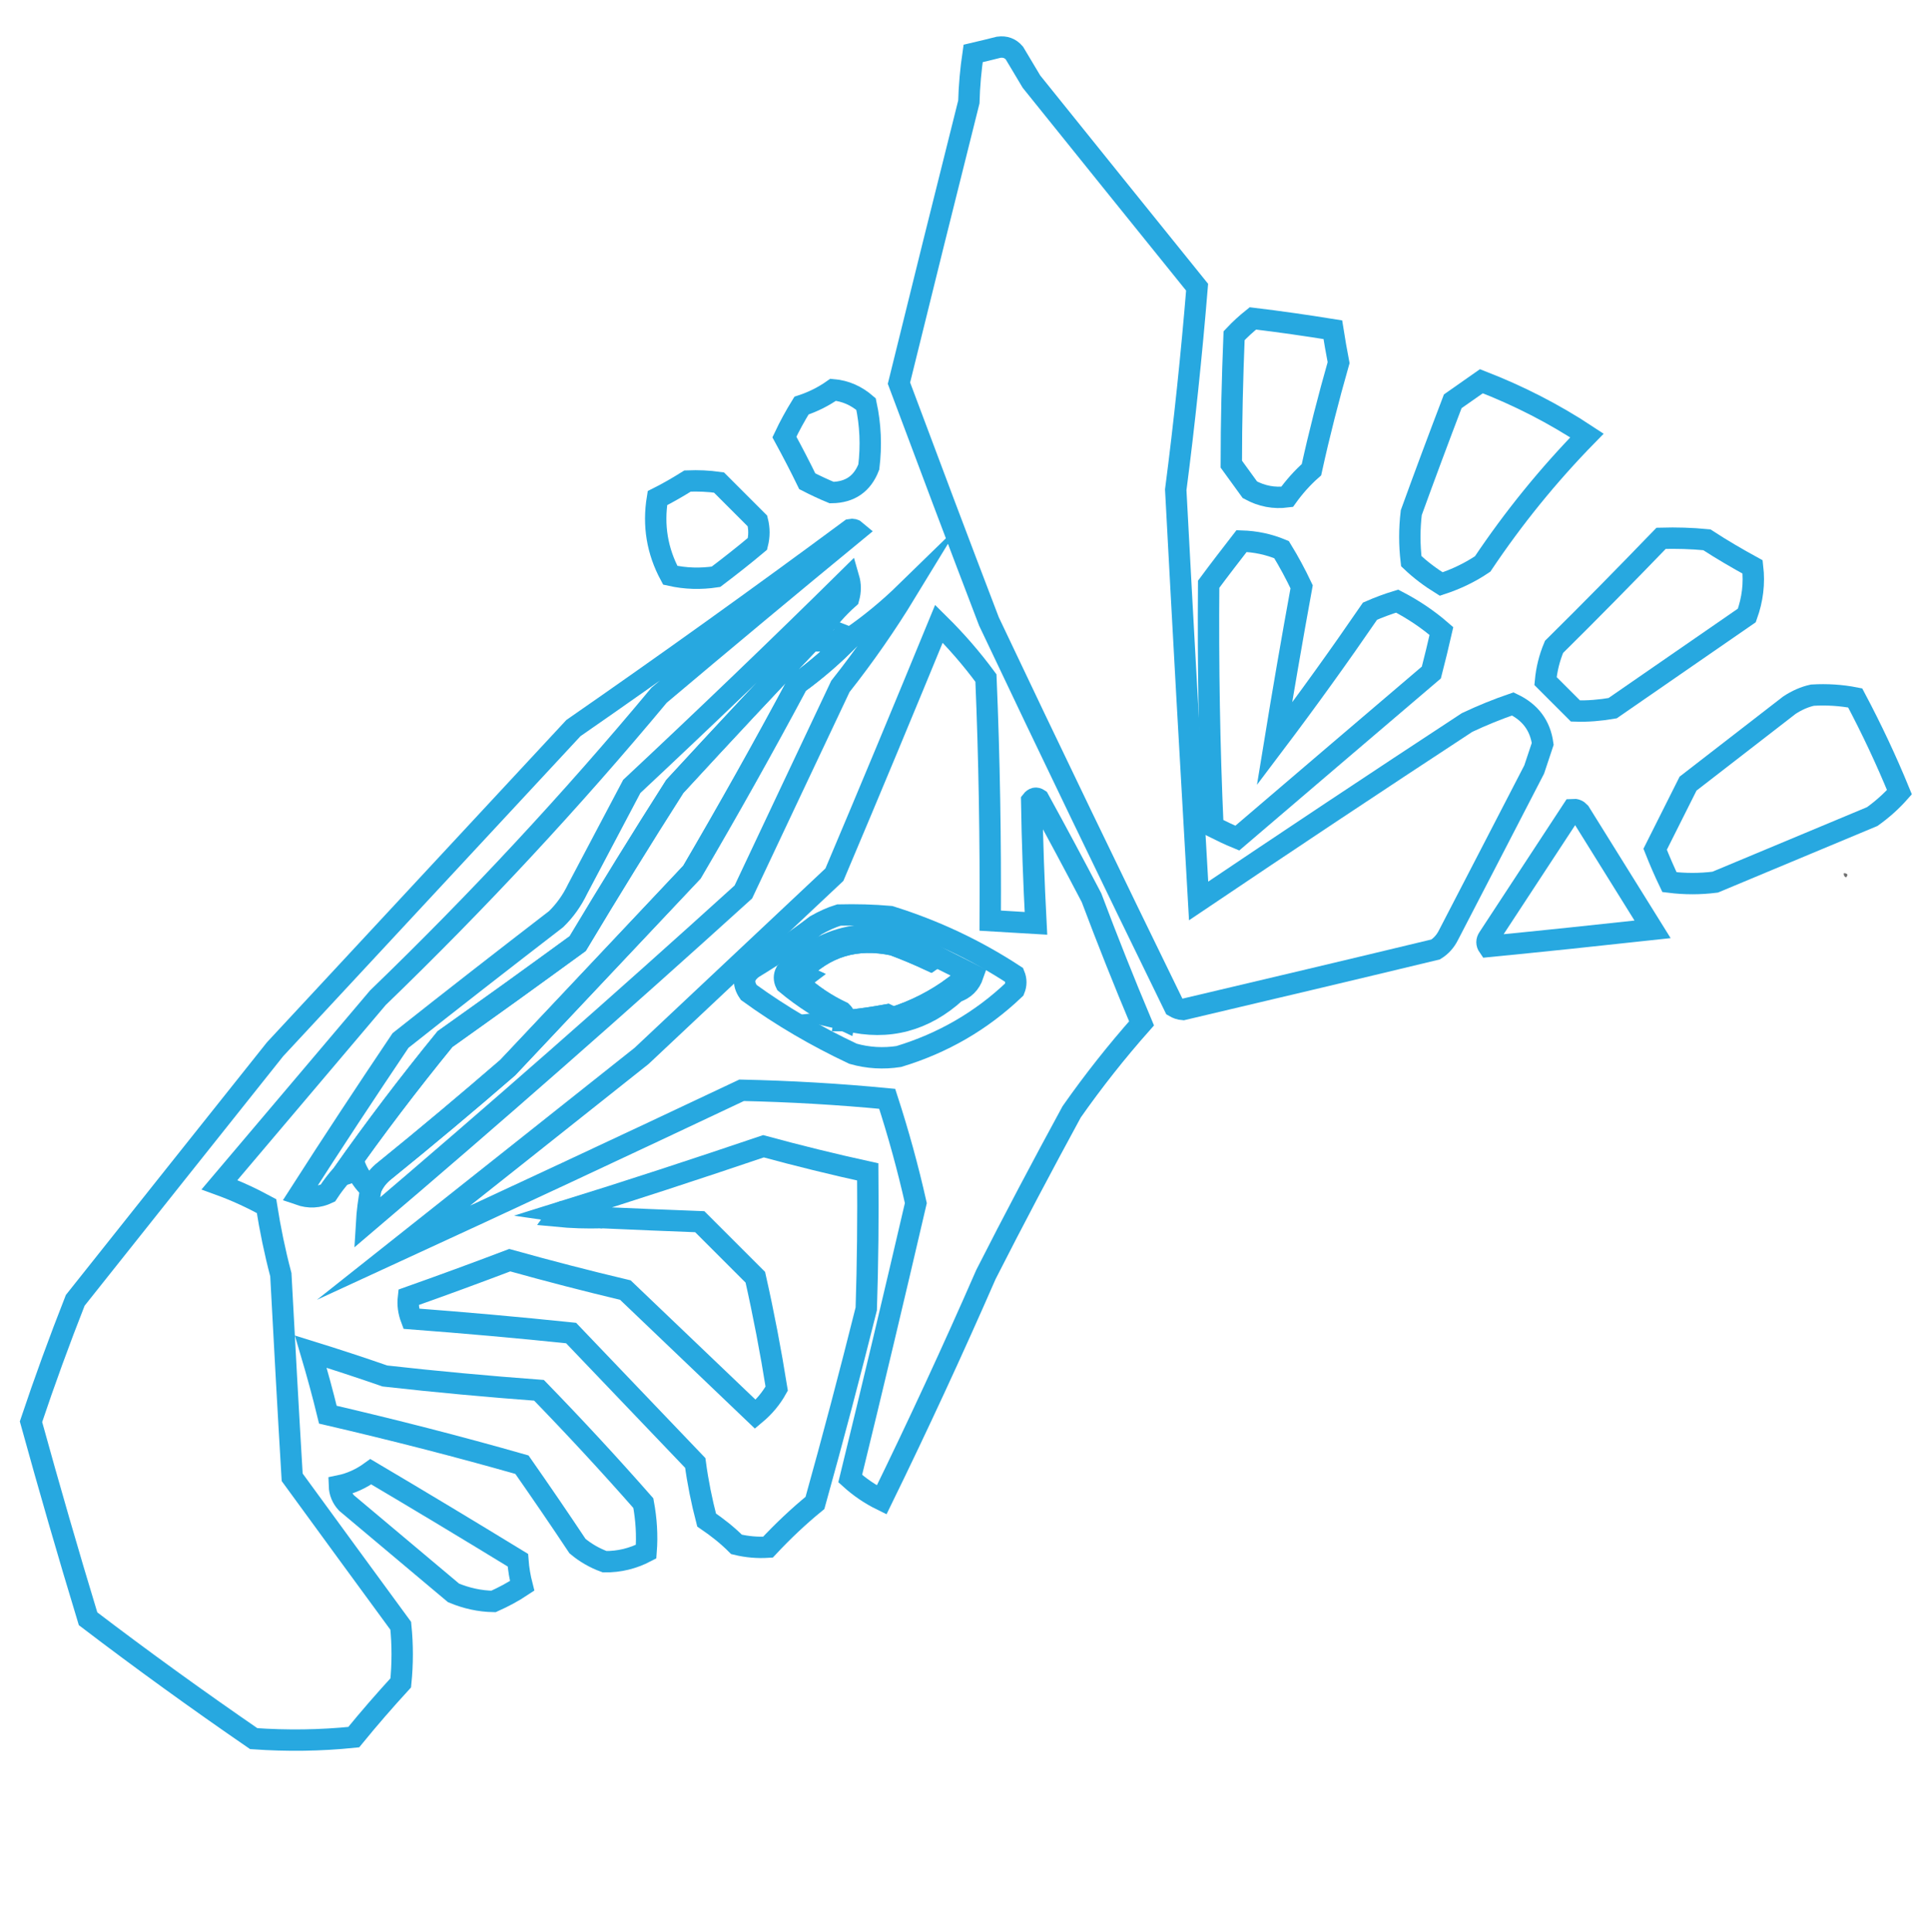 <?xml version="1.0" encoding="utf-8"?>
<!-- Generator: Adobe Illustrator 28.0.0, SVG Export Plug-In . SVG Version: 6.00 Build 0)  -->
<svg version="1.1" id="Layer_1" xmlns="http://www.w3.org/2000/svg" xmlns:xlink="http://www.w3.org/1999/xlink" x="0px" y="0px"
	 viewBox="0 0 903 904" style="enable-background:new 0 0 903 904;" xml:space="preserve">
<style type="text/css">
	.st0{fill-rule:evenodd;clip-rule:evenodd;fill:none;stroke:#27A8E0;stroke-width:10;stroke-miterlimit:10;}
	.st1{fill-rule:evenodd;clip-rule:evenodd;fill:#707070;}
</style>
<g>
	<path class="st0" d="M467.3,22.1c3-0.4,5.4,0.5,7.3,2.7c2.7,4.5,5.3,8.9,8,13.4c25.8,32.1,51.6,64.1,77.5,96.2
		c-2.6,31.6-5.9,63.3-10,94.8c3.4,64.1,7,128.2,10.7,192.4c41.7-28.1,83.5-55.9,125.6-83.5c7-3.3,14.1-6.2,21.4-8.7
		c8.2,3.9,12.8,10.1,14,18.7c-1.3,4-2.7,8-4,12c-13.3,25.8-26.7,51.6-40.1,77.5c-1.4,2.8-3.4,5.1-6,6.7
		c-39.4,9.5-78.8,18.8-118.2,28.1c-1.5-0.1-2.8-0.6-4-1.3c-29.3-60-58.3-120.1-86.8-180.3c-14.2-37.1-28.2-74.3-42.1-111.5
		c10.8-43.9,21.7-87.8,32.7-131.6c0.2-7.6,0.9-15.2,2-22.7C459.5,24,463.5,23.1,467.3,22.1z"/>
</g>
<g>
	<path class="st0" d="M586.2,149c12.5,1.5,25,3.3,37.4,5.3c0.8,5.1,1.7,10.2,2.7,15.4c-4.7,16.5-9,33.2-12.7,50.1
		c-4.3,3.8-8.1,8.1-11.4,12.7c-6.1,0.8-11.9-0.3-17.4-3.3c-2.9-4-5.8-8-8.7-12c0-20,0.5-40.1,1.3-60.1
		C580.3,154,583.2,151.4,586.2,149z"/>
</g>
<g>
	<path class="st0" d="M693.1,178.4c17.3,6.7,33.8,15.1,49.4,25.4c-18.2,18.6-34.4,38.6-48.8,60.1c-5.9,4-12.4,7.1-19.4,9.4
		c-5-3.1-9.7-6.6-14-10.7c-0.9-7.6-0.9-15.1,0-22.7c6.3-17.4,12.8-34.8,19.4-52.1C684.3,184.6,688.7,181.5,693.1,178.4z"/>
</g>
<g>
	<path class="st0" d="M389.8,182.4c5.8,0.5,10.9,2.8,15.4,6.7c2.1,9.7,2.5,19.5,1.3,29.4c-3,7.8-8.7,11.9-17.4,12
		c-3.9-1.6-7.7-3.4-11.4-5.3c-3.4-7-7-13.9-10.7-20.7c2.4-5.1,5.1-10,8-14.7C380.5,188,385.4,185.5,389.8,182.4z"/>
</g>
<g>
	<path class="st0" d="M321.7,225.1c4.9-0.2,9.8,0,14.7,0.7c6,6,12,12,18,18c0.9,3.6,0.9,7.1,0,10.7c-6.3,5.3-12.8,10.4-19.4,15.4
		c-7.2,1.1-14.3,0.9-21.4-0.7c-6.1-11.3-8.1-23.3-6-36.1C312.6,230.6,317.2,227.9,321.7,225.1z"/>
</g>
<g>
	<path class="st0" d="M777.2,251.9c7.1-0.2,14.3,0,21.4,0.7c6.9,4.5,14.1,8.7,21.4,12.7c0.9,7.7,0,15.2-2.7,22.7
		c-20.9,14.5-41.9,28.9-62.8,43.4c-5.8,1-11.6,1.5-17.4,1.3c-4.7-4.7-9.4-9.4-14-14c0.5-5.4,1.8-10.8,4-16
		C744,286,760.6,269.1,777.2,251.9z"/>
</g>
<g>
	<path class="st0" d="M580.9,253.2c6.5,0.2,12.7,1.5,18.7,4c3.5,5.7,6.6,11.5,9.4,17.4c-4.5,24.6-8.7,49-12.7,73.5
		c15.4-20.4,30.3-41.1,44.7-62.1c4.1-1.8,8.4-3.4,12.7-4.7c7.5,3.9,14.4,8.5,20.7,14c-1.5,6.5-3,12.9-4.7,19.4
		c-30.3,25.8-60.6,51.7-90.8,77.5c-3.9-1.6-7.6-3.4-11.4-5.3c-1.7-37.8-2.3-75.7-2-113.5C570.6,266.5,575.8,259.8,580.9,253.2z"/>
</g>
<g>
	<path class="st0" d="M383.2,295.9c1,1,1.7,2.4,2,4c2.7,0,5.3,0,8,0c0.4-0.9,0.9-1.8,1.3-2.7c1.3,0.5,2.4,1,3.3,1.3
		c-7.6,7.8-15.8,14.9-24.7,21.4c-15.9,29.7-32.4,59.1-49.4,88.2c-28.7,30.5-57.4,61-86.2,91.5c-18.9,16.3-38,32.4-57.4,48.1
		c-3.1,2.4-5.3,5.3-6.7,8.7c-3.2-3-5.6-6.5-7.3-10.7c-1.2,2.5-3.2,3.8-6,4c15.2-21.7,31.3-42.8,48.1-63.4
		c20.8-14.8,41.5-29.7,62.1-44.7c14.8-24.7,29.9-49.2,45.4-73.5C338,343.8,360.5,319.7,383.2,295.9z"/>
</g>
<g>
	<path class="st0" d="M848,325.3c6.7-0.4,13.4,0,20,1.3c7.7,14.5,14.6,29.2,20.7,44.1c-3.8,4.3-8.1,8.1-12.7,11.4
		c-24.5,10.2-49,20.5-73.5,30.7c-7.1,0.9-14.2,0.9-21.4,0c-2.4-5-4.6-10.1-6.7-15.4c5.1-10.2,10.2-20.4,15.4-30.7
		c15.8-12.2,31.6-24.5,47.4-36.7C840.7,327.7,844.3,326.1,848,325.3z"/>
</g>
<g>
	<path class="st0" d="M173.5,556.4c1.3-3.4,3.6-6.3,6.7-8.7c19.4-15.7,38.5-31.7,57.4-48.1c28.7-30.5,57.4-61,86.2-91.5
		c17-29,33.5-58.4,49.4-88.2c8.9-6.4,17.1-13.6,24.7-21.4c9.2-6.3,17.9-13.5,26-21.4c-9.2,15.1-19.4,29.8-30.7,44.1
		c-15.1,32-30.3,64.1-45.4,96.2c-58,52.6-116.8,104.3-176.3,154.9C171.8,567.1,172.5,561.8,173.5,556.4z"/>
</g>
<g>
	<path class="st0" d="M735.8,378.8c1.3-0.1,2.4,0.3,3.3,1.3c11.4,18.3,22.7,36.5,34.1,54.8c-25.6,2.8-51.3,5.5-76.8,8
		c-0.9-1.3-0.9-2.7,0-4C709.6,418.8,722.7,398.8,735.8,378.8z"/>
</g>
<g>
	<path class="st0" d="M439.3,291.9c8,7.9,15.3,16.3,22,25.4c1.6,37.8,2.2,75.7,2,113.5c7.1,0.4,14.2,0.9,21.4,1.3
		c-1-19.2-1.7-38.3-2-57.4c1-1.3,2.1-1.5,3.3-0.7c8.4,15.3,16.6,30.6,24.7,46.1c7.4,19.7,15.2,39.3,23.4,58.8
		c-11.7,13.2-22.6,27-32.7,41.4c-13.7,25.2-27.1,50.5-40.1,76.1c-15.5,35.5-31.8,70.7-48.8,105.5c-5.5-2.7-10.4-6.1-14.7-10
		c10.5-42.9,20.7-85.9,30.7-128.9c-3.7-16.5-8.2-32.8-13.4-48.8c-22.7-2.2-45.4-3.5-68.1-4c-54.4,25.7-108.7,51.1-163,76.1
		c38.7-30.7,77.5-61.4,116.2-92.2c30.1-28.3,60.1-56.5,90.2-84.8C406.9,370.3,423.2,331.1,439.3,291.9z"/>
</g>
<g>
	<path class="st0" d="M383.2,295.9c-22.7,23.8-45.1,47.8-67.5,72.1c-15.5,24.3-30.6,48.8-45.4,73.5c-20.6,15.1-41.3,30-62.1,44.7
		c-16.8,20.6-32.9,41.8-48.1,63.4c-2.4,2.6-4.6,5.5-6.7,8.7c-4.4,2.1-8.8,2.3-13.4,0.7c15.5-24.2,31.4-48.3,47.4-72.1
		c24.1-19.1,48.4-38,72.8-56.8c4.2-4.1,7.5-8.8,10-14c8.5-16,16.9-32.1,25.4-48.1c34.2-32,68.1-64.5,101.5-97.5
		c0.9,3.1,0.9,6.2,0,9.4C391.7,284.7,387.1,290,383.2,295.9z"/>
</g>
<g>
	<path class="st0" d="M392.5,428.2c8-0.2,16,0,24,0.7c20.8,6.5,40.1,15.6,58.1,27.4c0.9,2.2,0.9,4.5,0,6.7
		c-15.5,14.8-33.6,25.2-54.1,31.4c-7.2,1.1-14.4,0.7-21.4-1.3c-17.2-8.1-33.5-17.6-48.8-28.7c-3.1-4.5-2.4-8.2,2-11.4
		c10.2-6.2,20-12.8,29.4-20C385.4,430.9,388.9,429.3,392.5,428.2z"/>
</g>
<g>
	<path class="st0" d="M439.3,448.2c5.3,2.7,10.7,5.3,16,8c-1.4,4.1-4.1,6.7-8,8c0.2-1,0-1.9-0.7-2.7c-8.8,6.5-18.3,11.4-28.7,14.7
		c-0.9-0.4-1.8-0.9-2.7-1.3c-6.6,1.2-12.8,2.1-18.7,2.7c-0.4,0-0.9,0-1.3,0c0.3-1.6-0.2-2.9-1.3-4c-7.4-3.5-14-7.9-20-13.4
		c0.6-1.3,1.5-2.4,2.7-3.3c-0.9-0.4-1.8-0.9-2.7-1.3c12-12.7,26.7-17.1,44.1-13.4c5.9,2.2,11.7,4.7,17.4,7.3
		C436.5,448.7,437.8,448.3,439.3,448.2z"/>
</g>
<g>
	<path class="st0" d="M439.3,448.2c-1.4,0.1-2.8,0.5-4,1.3c-5.7-2.7-11.5-5.1-17.4-7.3c-17.4-3.7-32.1,0.7-44.1,13.4
		c0.9,0.4,1.8,0.9,2.7,1.3c-1.1,0.9-2,2-2.7,3.3c6,5.4,12.7,9.9,20,13.4c1.2,1.1,1.6,2.4,1.3,4c-9.9-4.6-19-10.4-27.4-17.4
		c-0.9-1.8-0.9-3.6,0-5.3C389.9,434.4,413.7,432.1,439.3,448.2z"/>
</g>
<g>
	<path class="st0" d="M447.3,464.2c-14.8,13.5-31.7,18-50.8,13.4c5.9-0.6,12.1-1.5,18.7-2.7c0.9,0.4,1.8,0.9,2.7,1.3
		c10.4-3.3,20-8.2,28.7-14.7C447.2,462.4,447.5,463.3,447.3,464.2z"/>
</g>
<g>
	<path class="st1" d="M862.7,408.6c1.8,0.1,2.1,0.8,1,2C862.9,410.2,862.5,409.5,862.7,408.6z"/>
</g>
<g>
	<path class="st0" d="M281.7,569.8c-6.2-0.9-12.5-1.8-18.7-2.7c31.5-9.8,62.9-20.1,94.2-30.7c16.2,4.4,32.4,8.4,48.8,12
		c0.2,21.4,0,42.7-0.7,64.1c-7.6,30.4-15.6,60.7-24,90.8c-7.7,6.3-15,13.2-22,20.7c-4.9,0.3-9.8-0.1-14.7-1.3c-4.3-4.3-9-8-14-11.4
		c-2.3-8.8-4.1-17.7-5.3-26.7c-19.4-20.3-38.7-40.5-58.1-60.8c-24.9-2.6-49.8-4.8-74.8-6.7c-1.2-3.2-1.7-6.5-1.3-10
		c15.8-5.6,31.6-11.4,47.4-17.4c17.9,5,36,9.7,54.1,14c20.3,19.4,40.6,38.8,60.8,58.1c4.2-3.5,7.5-7.5,10-12
		c-2.8-17.5-6.1-34.8-10-52.1c-8.7-8.7-17.4-17.4-26-26C311.9,571.1,296.8,570.5,281.7,569.8z"/>
</g>
<g>
	<path class="st0" d="M397.9,247.8c1-0.2,1.9,0,2.7,0.7c-30.9,25.4-61.6,51-92.2,76.8c-41.2,49.5-85.1,96.7-131.6,141.6
		c-24.7,29.2-49.4,58.3-74.1,87.5c7.7,2.8,15,6.2,22,10c1.7,10.8,3.9,21.5,6.7,32.1c1.7,31.6,3.4,63.2,5.3,94.8
		c16.9,23.2,33.8,46.3,50.8,69.5c0.9,8.9,0.9,17.8,0,26.7c-7.6,8.3-14.9,16.7-22,25.4c-15.6,1.6-31.1,1.8-46.8,0.7
		c-26.3-18.1-52.2-36.8-77.5-56.1c-9.3-30.6-18.2-61.4-26.7-92.2c6.4-19.1,13.3-38,20.7-56.8c31.2-39.2,62.3-78.4,93.5-117.5
		c46.5-50.1,93.1-100.2,139.6-150.3C312,310.4,355.2,279.4,397.9,247.8z"/>
</g>
<g>
	<path class="st0" d="M263,567.1c6.2,0.9,12.5,1.8,18.7,2.7c-7.1,0.2-14.3,0-21.4-0.7C261,568.1,261.9,567.5,263,567.1z"/>
</g>
<g>
	<path class="st0" d="M145.4,632.5c11.6,3.6,23.2,7.4,34.7,11.4c24,2.7,48,4.9,72.1,6.7c16.7,17.2,33,34.8,48.8,52.8
		c1.4,7.5,1.9,15.1,1.3,22.7c-6.1,3.2-12.6,4.8-19.4,4.7c-4.7-1.7-9-4.2-12.7-7.3c-8.5-12.8-17.2-25.5-26-38.1
		c-30.1-8.6-60.3-16.3-90.8-23.4C151,652.1,148.3,642.3,145.4,632.5z"/>
</g>
<g>
	<path class="st0" d="M173.5,688.7c23,13.6,45.9,27.4,68.8,41.4c0.3,4.1,1,8.1,2,12c-4.2,2.8-8.7,5.2-13.4,7.3
		c-6.4-0.1-12.7-1.5-18.7-4c-16.7-14-33.4-28.1-50.1-42.1c-2.1-2.3-3.2-5-3.3-8C164.2,694.2,169.1,691.9,173.5,688.7z"/>
</g>
</svg>
